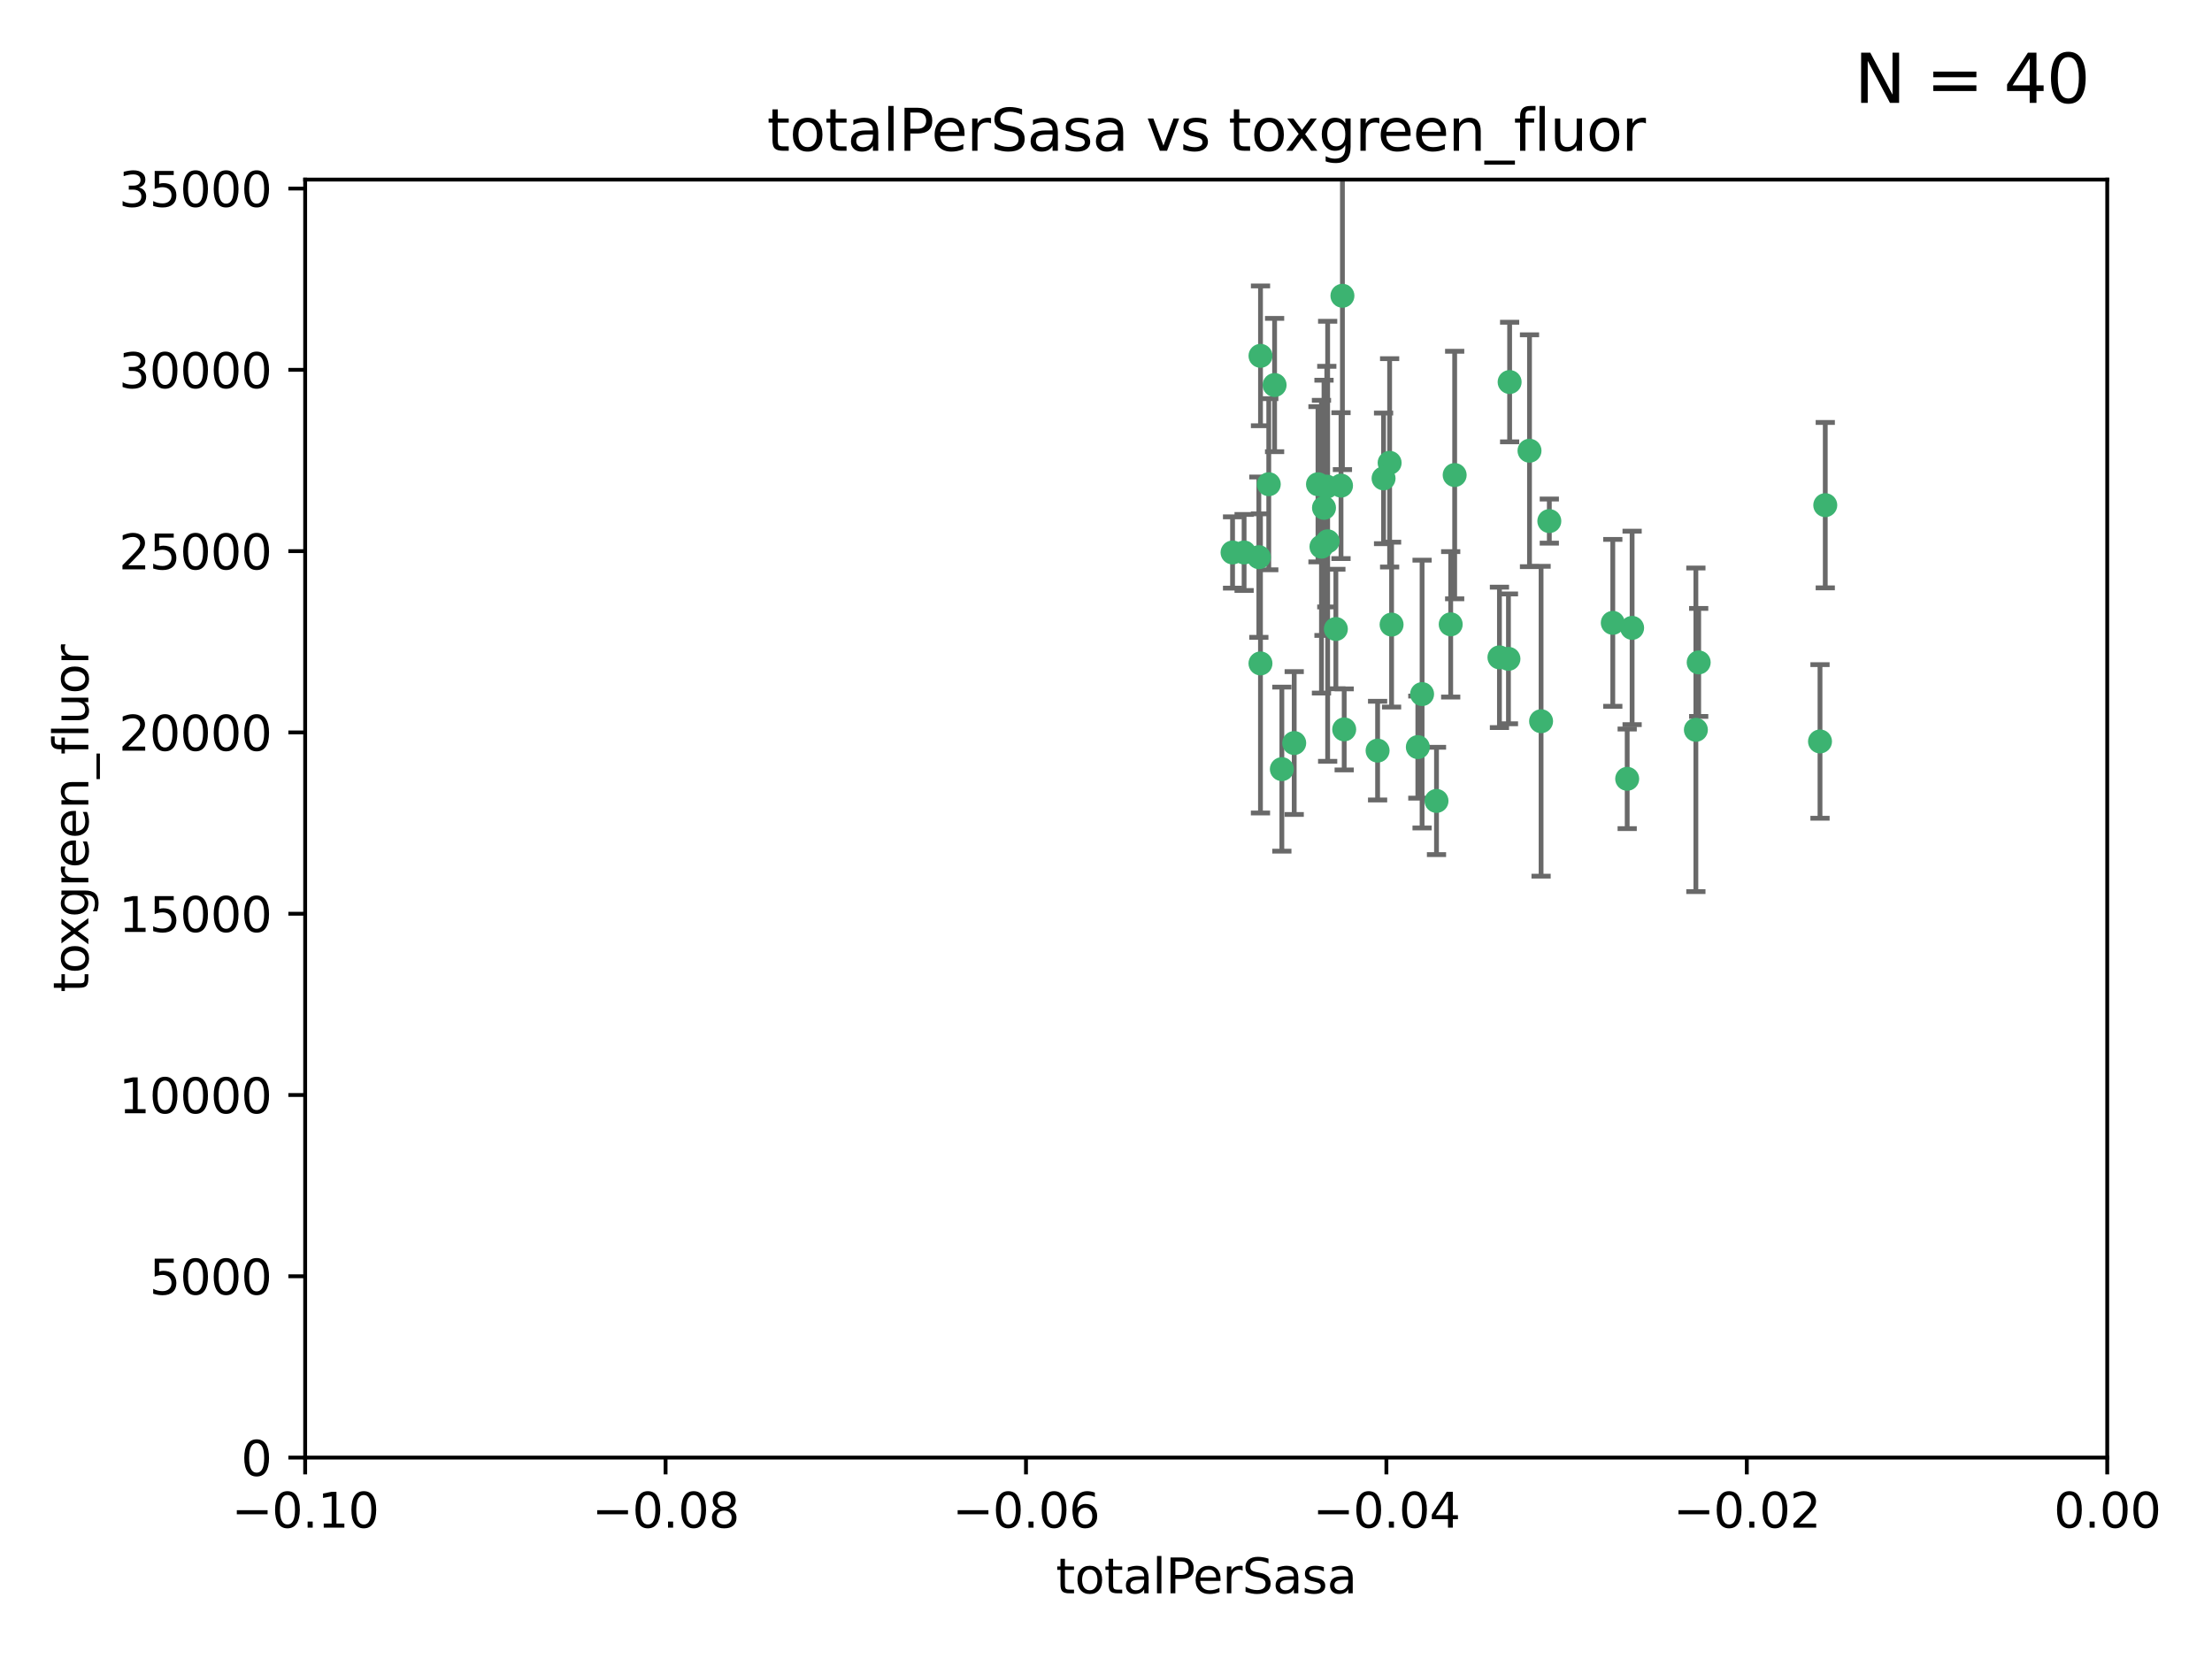 <?xml version="1.0" encoding="utf-8" standalone="no"?>
<!DOCTYPE svg PUBLIC "-//W3C//DTD SVG 1.1//EN"
  "http://www.w3.org/Graphics/SVG/1.1/DTD/svg11.dtd">
<svg xmlns:xlink="http://www.w3.org/1999/xlink" width="460.8pt" height="345.6pt" viewBox="0 0 460.8 345.6" xmlns="http://www.w3.org/2000/svg" version="1.1">
 <defs>
  <style type="text/css">*{stroke-linejoin: round; stroke-linecap: butt}</style>
 </defs>
 <g id="figure_1">
  <g id="patch_1">
   <path d="M 0 345.6 
L 460.8 345.6 
L 460.8 0 
L 0 0 
z
" style="fill: #ffffff"/>
  </g>
  <g id="axes_1">
   <g id="patch_2">
    <path d="M 63.571 303.64 
L 438.975 303.64 
L 438.975 37.411 
L 63.571 37.411 
z
" style="fill: #ffffff"/>
   </g>
   <g id="PathCollection_1">
    <defs>
     <path id="m2ffd0e1d31" d="M 0 1.118 
C 0.297 1.118 0.581 1 0.791 0.791 
C 1 0.581 1.118 0.297 1.118 0 
C 1.118 -0.297 1 -0.581 0.791 -0.791 
C 0.581 -1 0.297 -1.118 0 -1.118 
C -0.297 -1.118 -0.581 -1 -0.791 -0.791 
C -1 -0.581 -1.118 -0.297 -1.118 0 
C -1.118 0.297 -1 0.581 -0.791 0.791 
C -0.581 1 -0.297 1.118 0 1.118 
z
" style="stroke: #3cb371"/>
    </defs>
    <g clip-path="url(#pa0302f8a72)">
     <use xlink:href="#m2ffd0e1d31" x="264.307" y="100.872" style="fill: #3cb371; stroke: #3cb371"/>
     <use xlink:href="#m2ffd0e1d31" x="259.17" y="115.09" style="fill: #3cb371; stroke: #3cb371"/>
     <use xlink:href="#m2ffd0e1d31" x="267.034" y="160.224" style="fill: #3cb371; stroke: #3cb371"/>
     <use xlink:href="#m2ffd0e1d31" x="286.978" y="156.366" style="fill: #3cb371; stroke: #3cb371"/>
     <use xlink:href="#m2ffd0e1d31" x="265.522" y="80.209" style="fill: #3cb371; stroke: #3cb371"/>
     <use xlink:href="#m2ffd0e1d31" x="256.764" y="115.091" style="fill: #3cb371; stroke: #3cb371"/>
     <use xlink:href="#m2ffd0e1d31" x="280.021" y="151.945" style="fill: #3cb371; stroke: #3cb371"/>
     <use xlink:href="#m2ffd0e1d31" x="274.561" y="100.88" style="fill: #3cb371; stroke: #3cb371"/>
     <use xlink:href="#m2ffd0e1d31" x="269.608" y="154.79" style="fill: #3cb371; stroke: #3cb371"/>
     <use xlink:href="#m2ffd0e1d31" x="276.396" y="101.372" style="fill: #3cb371; stroke: #3cb371"/>
     <use xlink:href="#m2ffd0e1d31" x="262.241" y="116.067" style="fill: #3cb371; stroke: #3cb371"/>
     <use xlink:href="#m2ffd0e1d31" x="276.575" y="112.761" style="fill: #3cb371; stroke: #3cb371"/>
     <use xlink:href="#m2ffd0e1d31" x="296.247" y="144.591" style="fill: #3cb371; stroke: #3cb371"/>
     <use xlink:href="#m2ffd0e1d31" x="262.587" y="74.129" style="fill: #3cb371; stroke: #3cb371"/>
     <use xlink:href="#m2ffd0e1d31" x="279.358" y="101.166" style="fill: #3cb371; stroke: #3cb371"/>
     <use xlink:href="#m2ffd0e1d31" x="288.222" y="99.654" style="fill: #3cb371; stroke: #3cb371"/>
     <use xlink:href="#m2ffd0e1d31" x="279.652" y="61.614" style="fill: #3cb371; stroke: #3cb371"/>
     <use xlink:href="#m2ffd0e1d31" x="275.813" y="105.788" style="fill: #3cb371; stroke: #3cb371"/>
     <use xlink:href="#m2ffd0e1d31" x="289.485" y="96.415" style="fill: #3cb371; stroke: #3cb371"/>
     <use xlink:href="#m2ffd0e1d31" x="278.285" y="131.033" style="fill: #3cb371; stroke: #3cb371"/>
     <use xlink:href="#m2ffd0e1d31" x="262.579" y="138.203" style="fill: #3cb371; stroke: #3cb371"/>
     <use xlink:href="#m2ffd0e1d31" x="289.892" y="130.114" style="fill: #3cb371; stroke: #3cb371"/>
     <use xlink:href="#m2ffd0e1d31" x="275.285" y="113.883" style="fill: #3cb371; stroke: #3cb371"/>
     <use xlink:href="#m2ffd0e1d31" x="312.361" y="136.942" style="fill: #3cb371; stroke: #3cb371"/>
     <use xlink:href="#m2ffd0e1d31" x="314.484" y="79.585" style="fill: #3cb371; stroke: #3cb371"/>
     <use xlink:href="#m2ffd0e1d31" x="318.624" y="93.895" style="fill: #3cb371; stroke: #3cb371"/>
     <use xlink:href="#m2ffd0e1d31" x="303.034" y="98.96" style="fill: #3cb371; stroke: #3cb371"/>
     <use xlink:href="#m2ffd0e1d31" x="302.208" y="130.059" style="fill: #3cb371; stroke: #3cb371"/>
     <use xlink:href="#m2ffd0e1d31" x="322.752" y="108.552" style="fill: #3cb371; stroke: #3cb371"/>
     <use xlink:href="#m2ffd0e1d31" x="295.362" y="155.635" style="fill: #3cb371; stroke: #3cb371"/>
     <use xlink:href="#m2ffd0e1d31" x="299.249" y="166.847" style="fill: #3cb371; stroke: #3cb371"/>
     <use xlink:href="#m2ffd0e1d31" x="314.237" y="137.251" style="fill: #3cb371; stroke: #3cb371"/>
     <use xlink:href="#m2ffd0e1d31" x="321.036" y="150.246" style="fill: #3cb371; stroke: #3cb371"/>
     <use xlink:href="#m2ffd0e1d31" x="339.999" y="130.801" style="fill: #3cb371; stroke: #3cb371"/>
     <use xlink:href="#m2ffd0e1d31" x="353.283" y="152.035" style="fill: #3cb371; stroke: #3cb371"/>
     <use xlink:href="#m2ffd0e1d31" x="353.869" y="137.993" style="fill: #3cb371; stroke: #3cb371"/>
     <use xlink:href="#m2ffd0e1d31" x="335.973" y="129.752" style="fill: #3cb371; stroke: #3cb371"/>
     <use xlink:href="#m2ffd0e1d31" x="379.141" y="154.457" style="fill: #3cb371; stroke: #3cb371"/>
     <use xlink:href="#m2ffd0e1d31" x="380.237" y="105.234" style="fill: #3cb371; stroke: #3cb371"/>
     <use xlink:href="#m2ffd0e1d31" x="338.973" y="162.243" style="fill: #3cb371; stroke: #3cb371"/>
    </g>
   </g>
   <g id="matplotlib.axis_1">
    <g id="xtick_1">
     <g id="line2d_1">
      <defs>
       <path id="m97d0fc93b9" d="M 0 0 
L 0 3.5 
" style="stroke: #000000; stroke-width: 0.8"/>
      </defs>
      <g>
       <use xlink:href="#m97d0fc93b9" x="63.571" y="303.64" style="stroke: #000000; stroke-width: 0.8"/>
      </g>
     </g>
     <g id="text_1">
      <!-- −0.10 -->
      <g transform="translate(48.249 318.238)scale(0.1 -0.1)">
       <defs>
        <path id="DejaVuSans-2212" d="M 678 2272 
L 4684 2272 
L 4684 1741 
L 678 1741 
L 678 2272 
z
" transform="scale(0.016)"/>
        <path id="DejaVuSans-30" d="M 2034 4250 
Q 1547 4250 1301 3770 
Q 1056 3291 1056 2328 
Q 1056 1369 1301 889 
Q 1547 409 2034 409 
Q 2525 409 2770 889 
Q 3016 1369 3016 2328 
Q 3016 3291 2770 3770 
Q 2525 4250 2034 4250 
z
M 2034 4750 
Q 2819 4750 3233 4129 
Q 3647 3509 3647 2328 
Q 3647 1150 3233 529 
Q 2819 -91 2034 -91 
Q 1250 -91 836 529 
Q 422 1150 422 2328 
Q 422 3509 836 4129 
Q 1250 4750 2034 4750 
z
" transform="scale(0.016)"/>
        <path id="DejaVuSans-2e" d="M 684 794 
L 1344 794 
L 1344 0 
L 684 0 
L 684 794 
z
" transform="scale(0.016)"/>
        <path id="DejaVuSans-31" d="M 794 531 
L 1825 531 
L 1825 4091 
L 703 3866 
L 703 4441 
L 1819 4666 
L 2450 4666 
L 2450 531 
L 3481 531 
L 3481 0 
L 794 0 
L 794 531 
z
" transform="scale(0.016)"/>
       </defs>
       <use xlink:href="#DejaVuSans-2212"/>
       <use xlink:href="#DejaVuSans-30" x="83.789"/>
       <use xlink:href="#DejaVuSans-2e" x="147.412"/>
       <use xlink:href="#DejaVuSans-31" x="179.199"/>
       <use xlink:href="#DejaVuSans-30" x="242.822"/>
      </g>
     </g>
    </g>
    <g id="xtick_2">
     <g id="line2d_2">
      <g>
       <use xlink:href="#m97d0fc93b9" x="138.652" y="303.64" style="stroke: #000000; stroke-width: 0.8"/>
      </g>
     </g>
     <g id="text_2">
      <!-- −0.08 -->
      <g transform="translate(123.329 318.238)scale(0.1 -0.1)">
       <defs>
        <path id="DejaVuSans-38" d="M 2034 2216 
Q 1584 2216 1326 1975 
Q 1069 1734 1069 1313 
Q 1069 891 1326 650 
Q 1584 409 2034 409 
Q 2484 409 2743 651 
Q 3003 894 3003 1313 
Q 3003 1734 2745 1975 
Q 2488 2216 2034 2216 
z
M 1403 2484 
Q 997 2584 770 2862 
Q 544 3141 544 3541 
Q 544 4100 942 4425 
Q 1341 4750 2034 4750 
Q 2731 4750 3128 4425 
Q 3525 4100 3525 3541 
Q 3525 3141 3298 2862 
Q 3072 2584 2669 2484 
Q 3125 2378 3379 2068 
Q 3634 1759 3634 1313 
Q 3634 634 3220 271 
Q 2806 -91 2034 -91 
Q 1263 -91 848 271 
Q 434 634 434 1313 
Q 434 1759 690 2068 
Q 947 2378 1403 2484 
z
M 1172 3481 
Q 1172 3119 1398 2916 
Q 1625 2713 2034 2713 
Q 2441 2713 2670 2916 
Q 2900 3119 2900 3481 
Q 2900 3844 2670 4047 
Q 2441 4250 2034 4250 
Q 1625 4250 1398 4047 
Q 1172 3844 1172 3481 
z
" transform="scale(0.016)"/>
       </defs>
       <use xlink:href="#DejaVuSans-2212"/>
       <use xlink:href="#DejaVuSans-30" x="83.789"/>
       <use xlink:href="#DejaVuSans-2e" x="147.412"/>
       <use xlink:href="#DejaVuSans-30" x="179.199"/>
       <use xlink:href="#DejaVuSans-38" x="242.822"/>
      </g>
     </g>
    </g>
    <g id="xtick_3">
     <g id="line2d_3">
      <g>
       <use xlink:href="#m97d0fc93b9" x="213.733" y="303.64" style="stroke: #000000; stroke-width: 0.8"/>
      </g>
     </g>
     <g id="text_3">
      <!-- −0.06 -->
      <g transform="translate(198.41 318.238)scale(0.1 -0.1)">
       <defs>
        <path id="DejaVuSans-36" d="M 2113 2584 
Q 1688 2584 1439 2293 
Q 1191 2003 1191 1497 
Q 1191 994 1439 701 
Q 1688 409 2113 409 
Q 2538 409 2786 701 
Q 3034 994 3034 1497 
Q 3034 2003 2786 2293 
Q 2538 2584 2113 2584 
z
M 3366 4563 
L 3366 3988 
Q 3128 4100 2886 4159 
Q 2644 4219 2406 4219 
Q 1781 4219 1451 3797 
Q 1122 3375 1075 2522 
Q 1259 2794 1537 2939 
Q 1816 3084 2150 3084 
Q 2853 3084 3261 2657 
Q 3669 2231 3669 1497 
Q 3669 778 3244 343 
Q 2819 -91 2113 -91 
Q 1303 -91 875 529 
Q 447 1150 447 2328 
Q 447 3434 972 4092 
Q 1497 4750 2381 4750 
Q 2619 4750 2861 4703 
Q 3103 4656 3366 4563 
z
" transform="scale(0.016)"/>
       </defs>
       <use xlink:href="#DejaVuSans-2212"/>
       <use xlink:href="#DejaVuSans-30" x="83.789"/>
       <use xlink:href="#DejaVuSans-2e" x="147.412"/>
       <use xlink:href="#DejaVuSans-30" x="179.199"/>
       <use xlink:href="#DejaVuSans-36" x="242.822"/>
      </g>
     </g>
    </g>
    <g id="xtick_4">
     <g id="line2d_4">
      <g>
       <use xlink:href="#m97d0fc93b9" x="288.813" y="303.64" style="stroke: #000000; stroke-width: 0.8"/>
      </g>
     </g>
     <g id="text_4">
      <!-- −0.04 -->
      <g transform="translate(273.491 318.238)scale(0.1 -0.1)">
       <defs>
        <path id="DejaVuSans-34" d="M 2419 4116 
L 825 1625 
L 2419 1625 
L 2419 4116 
z
M 2253 4666 
L 3047 4666 
L 3047 1625 
L 3713 1625 
L 3713 1100 
L 3047 1100 
L 3047 0 
L 2419 0 
L 2419 1100 
L 313 1100 
L 313 1709 
L 2253 4666 
z
" transform="scale(0.016)"/>
       </defs>
       <use xlink:href="#DejaVuSans-2212"/>
       <use xlink:href="#DejaVuSans-30" x="83.789"/>
       <use xlink:href="#DejaVuSans-2e" x="147.412"/>
       <use xlink:href="#DejaVuSans-30" x="179.199"/>
       <use xlink:href="#DejaVuSans-34" x="242.822"/>
      </g>
     </g>
    </g>
    <g id="xtick_5">
     <g id="line2d_5">
      <g>
       <use xlink:href="#m97d0fc93b9" x="363.894" y="303.64" style="stroke: #000000; stroke-width: 0.8"/>
      </g>
     </g>
     <g id="text_5">
      <!-- −0.02 -->
      <g transform="translate(348.572 318.238)scale(0.1 -0.1)">
       <defs>
        <path id="DejaVuSans-32" d="M 1228 531 
L 3431 531 
L 3431 0 
L 469 0 
L 469 531 
Q 828 903 1448 1529 
Q 2069 2156 2228 2338 
Q 2531 2678 2651 2914 
Q 2772 3150 2772 3378 
Q 2772 3750 2511 3984 
Q 2250 4219 1831 4219 
Q 1534 4219 1204 4116 
Q 875 4013 500 3803 
L 500 4441 
Q 881 4594 1212 4672 
Q 1544 4750 1819 4750 
Q 2544 4750 2975 4387 
Q 3406 4025 3406 3419 
Q 3406 3131 3298 2873 
Q 3191 2616 2906 2266 
Q 2828 2175 2409 1742 
Q 1991 1309 1228 531 
z
" transform="scale(0.016)"/>
       </defs>
       <use xlink:href="#DejaVuSans-2212"/>
       <use xlink:href="#DejaVuSans-30" x="83.789"/>
       <use xlink:href="#DejaVuSans-2e" x="147.412"/>
       <use xlink:href="#DejaVuSans-30" x="179.199"/>
       <use xlink:href="#DejaVuSans-32" x="242.822"/>
      </g>
     </g>
    </g>
    <g id="xtick_6">
     <g id="line2d_6">
      <g>
       <use xlink:href="#m97d0fc93b9" x="438.975" y="303.64" style="stroke: #000000; stroke-width: 0.8"/>
      </g>
     </g>
     <g id="text_6">
      <!-- 0.00 -->
      <g transform="translate(427.842 318.238)scale(0.1 -0.1)">
       <use xlink:href="#DejaVuSans-30"/>
       <use xlink:href="#DejaVuSans-2e" x="63.623"/>
       <use xlink:href="#DejaVuSans-30" x="95.41"/>
       <use xlink:href="#DejaVuSans-30" x="159.033"/>
      </g>
     </g>
    </g>
    <g id="text_7">
     <!-- totalPerSasa -->
     <g transform="translate(219.968 331.917)scale(0.1 -0.1)">
      <defs>
       <path id="DejaVuSans-74" d="M 1172 4494 
L 1172 3500 
L 2356 3500 
L 2356 3053 
L 1172 3053 
L 1172 1153 
Q 1172 725 1289 603 
Q 1406 481 1766 481 
L 2356 481 
L 2356 0 
L 1766 0 
Q 1100 0 847 248 
Q 594 497 594 1153 
L 594 3053 
L 172 3053 
L 172 3500 
L 594 3500 
L 594 4494 
L 1172 4494 
z
" transform="scale(0.016)"/>
       <path id="DejaVuSans-6f" d="M 1959 3097 
Q 1497 3097 1228 2736 
Q 959 2375 959 1747 
Q 959 1119 1226 758 
Q 1494 397 1959 397 
Q 2419 397 2687 759 
Q 2956 1122 2956 1747 
Q 2956 2369 2687 2733 
Q 2419 3097 1959 3097 
z
M 1959 3584 
Q 2709 3584 3137 3096 
Q 3566 2609 3566 1747 
Q 3566 888 3137 398 
Q 2709 -91 1959 -91 
Q 1206 -91 779 398 
Q 353 888 353 1747 
Q 353 2609 779 3096 
Q 1206 3584 1959 3584 
z
" transform="scale(0.016)"/>
       <path id="DejaVuSans-61" d="M 2194 1759 
Q 1497 1759 1228 1600 
Q 959 1441 959 1056 
Q 959 750 1161 570 
Q 1363 391 1709 391 
Q 2188 391 2477 730 
Q 2766 1069 2766 1631 
L 2766 1759 
L 2194 1759 
z
M 3341 1997 
L 3341 0 
L 2766 0 
L 2766 531 
Q 2569 213 2275 61 
Q 1981 -91 1556 -91 
Q 1019 -91 701 211 
Q 384 513 384 1019 
Q 384 1609 779 1909 
Q 1175 2209 1959 2209 
L 2766 2209 
L 2766 2266 
Q 2766 2663 2505 2880 
Q 2244 3097 1772 3097 
Q 1472 3097 1187 3025 
Q 903 2953 641 2809 
L 641 3341 
Q 956 3463 1253 3523 
Q 1550 3584 1831 3584 
Q 2591 3584 2966 3190 
Q 3341 2797 3341 1997 
z
" transform="scale(0.016)"/>
       <path id="DejaVuSans-6c" d="M 603 4863 
L 1178 4863 
L 1178 0 
L 603 0 
L 603 4863 
z
" transform="scale(0.016)"/>
       <path id="DejaVuSans-50" d="M 1259 4147 
L 1259 2394 
L 2053 2394 
Q 2494 2394 2734 2622 
Q 2975 2850 2975 3272 
Q 2975 3691 2734 3919 
Q 2494 4147 2053 4147 
L 1259 4147 
z
M 628 4666 
L 2053 4666 
Q 2838 4666 3239 4311 
Q 3641 3956 3641 3272 
Q 3641 2581 3239 2228 
Q 2838 1875 2053 1875 
L 1259 1875 
L 1259 0 
L 628 0 
L 628 4666 
z
" transform="scale(0.016)"/>
       <path id="DejaVuSans-65" d="M 3597 1894 
L 3597 1613 
L 953 1613 
Q 991 1019 1311 708 
Q 1631 397 2203 397 
Q 2534 397 2845 478 
Q 3156 559 3463 722 
L 3463 178 
Q 3153 47 2828 -22 
Q 2503 -91 2169 -91 
Q 1331 -91 842 396 
Q 353 884 353 1716 
Q 353 2575 817 3079 
Q 1281 3584 2069 3584 
Q 2775 3584 3186 3129 
Q 3597 2675 3597 1894 
z
M 3022 2063 
Q 3016 2534 2758 2815 
Q 2500 3097 2075 3097 
Q 1594 3097 1305 2825 
Q 1016 2553 972 2059 
L 3022 2063 
z
" transform="scale(0.016)"/>
       <path id="DejaVuSans-72" d="M 2631 2963 
Q 2534 3019 2420 3045 
Q 2306 3072 2169 3072 
Q 1681 3072 1420 2755 
Q 1159 2438 1159 1844 
L 1159 0 
L 581 0 
L 581 3500 
L 1159 3500 
L 1159 2956 
Q 1341 3275 1631 3429 
Q 1922 3584 2338 3584 
Q 2397 3584 2469 3576 
Q 2541 3569 2628 3553 
L 2631 2963 
z
" transform="scale(0.016)"/>
       <path id="DejaVuSans-53" d="M 3425 4513 
L 3425 3897 
Q 3066 4069 2747 4153 
Q 2428 4238 2131 4238 
Q 1616 4238 1336 4038 
Q 1056 3838 1056 3469 
Q 1056 3159 1242 3001 
Q 1428 2844 1947 2747 
L 2328 2669 
Q 3034 2534 3370 2195 
Q 3706 1856 3706 1288 
Q 3706 609 3251 259 
Q 2797 -91 1919 -91 
Q 1588 -91 1214 -16 
Q 841 59 441 206 
L 441 856 
Q 825 641 1194 531 
Q 1563 422 1919 422 
Q 2459 422 2753 634 
Q 3047 847 3047 1241 
Q 3047 1584 2836 1778 
Q 2625 1972 2144 2069 
L 1759 2144 
Q 1053 2284 737 2584 
Q 422 2884 422 3419 
Q 422 4038 858 4394 
Q 1294 4750 2059 4750 
Q 2388 4750 2728 4690 
Q 3069 4631 3425 4513 
z
" transform="scale(0.016)"/>
       <path id="DejaVuSans-73" d="M 2834 3397 
L 2834 2853 
Q 2591 2978 2328 3040 
Q 2066 3103 1784 3103 
Q 1356 3103 1142 2972 
Q 928 2841 928 2578 
Q 928 2378 1081 2264 
Q 1234 2150 1697 2047 
L 1894 2003 
Q 2506 1872 2764 1633 
Q 3022 1394 3022 966 
Q 3022 478 2636 193 
Q 2250 -91 1575 -91 
Q 1294 -91 989 -36 
Q 684 19 347 128 
L 347 722 
Q 666 556 975 473 
Q 1284 391 1588 391 
Q 1994 391 2212 530 
Q 2431 669 2431 922 
Q 2431 1156 2273 1281 
Q 2116 1406 1581 1522 
L 1381 1569 
Q 847 1681 609 1914 
Q 372 2147 372 2553 
Q 372 3047 722 3315 
Q 1072 3584 1716 3584 
Q 2034 3584 2315 3537 
Q 2597 3491 2834 3397 
z
" transform="scale(0.016)"/>
      </defs>
      <use xlink:href="#DejaVuSans-74"/>
      <use xlink:href="#DejaVuSans-6f" x="39.209"/>
      <use xlink:href="#DejaVuSans-74" x="100.391"/>
      <use xlink:href="#DejaVuSans-61" x="139.6"/>
      <use xlink:href="#DejaVuSans-6c" x="200.879"/>
      <use xlink:href="#DejaVuSans-50" x="228.662"/>
      <use xlink:href="#DejaVuSans-65" x="285.34"/>
      <use xlink:href="#DejaVuSans-72" x="346.863"/>
      <use xlink:href="#DejaVuSans-53" x="387.977"/>
      <use xlink:href="#DejaVuSans-61" x="451.453"/>
      <use xlink:href="#DejaVuSans-73" x="512.732"/>
      <use xlink:href="#DejaVuSans-61" x="564.832"/>
     </g>
    </g>
   </g>
   <g id="matplotlib.axis_2">
    <g id="ytick_1">
     <g id="line2d_7">
      <defs>
       <path id="m56bb27b000" d="M 0 0 
L -3.5 0 
" style="stroke: #000000; stroke-width: 0.8"/>
      </defs>
      <g>
       <use xlink:href="#m56bb27b000" x="63.571" y="303.64" style="stroke: #000000; stroke-width: 0.8"/>
      </g>
     </g>
     <g id="text_8">
      <!-- 0 -->
      <g transform="translate(50.209 307.439)scale(0.1 -0.1)">
       <use xlink:href="#DejaVuSans-30"/>
      </g>
     </g>
    </g>
    <g id="ytick_2">
     <g id="line2d_8">
      <g>
       <use xlink:href="#m56bb27b000" x="63.571" y="265.874" style="stroke: #000000; stroke-width: 0.8"/>
      </g>
     </g>
     <g id="text_9">
      <!-- 5000 -->
      <g transform="translate(31.121 269.673)scale(0.1 -0.1)">
       <defs>
        <path id="DejaVuSans-35" d="M 691 4666 
L 3169 4666 
L 3169 4134 
L 1269 4134 
L 1269 2991 
Q 1406 3038 1543 3061 
Q 1681 3084 1819 3084 
Q 2600 3084 3056 2656 
Q 3513 2228 3513 1497 
Q 3513 744 3044 326 
Q 2575 -91 1722 -91 
Q 1428 -91 1123 -41 
Q 819 9 494 109 
L 494 744 
Q 775 591 1075 516 
Q 1375 441 1709 441 
Q 2250 441 2565 725 
Q 2881 1009 2881 1497 
Q 2881 1984 2565 2268 
Q 2250 2553 1709 2553 
Q 1456 2553 1204 2497 
Q 953 2441 691 2322 
L 691 4666 
z
" transform="scale(0.016)"/>
       </defs>
       <use xlink:href="#DejaVuSans-35"/>
       <use xlink:href="#DejaVuSans-30" x="63.623"/>
       <use xlink:href="#DejaVuSans-30" x="127.246"/>
       <use xlink:href="#DejaVuSans-30" x="190.869"/>
      </g>
     </g>
    </g>
    <g id="ytick_3">
     <g id="line2d_9">
      <g>
       <use xlink:href="#m56bb27b000" x="63.571" y="228.108" style="stroke: #000000; stroke-width: 0.8"/>
      </g>
     </g>
     <g id="text_10">
      <!-- 10000 -->
      <g transform="translate(24.759 231.907)scale(0.1 -0.1)">
       <use xlink:href="#DejaVuSans-31"/>
       <use xlink:href="#DejaVuSans-30" x="63.623"/>
       <use xlink:href="#DejaVuSans-30" x="127.246"/>
       <use xlink:href="#DejaVuSans-30" x="190.869"/>
       <use xlink:href="#DejaVuSans-30" x="254.492"/>
      </g>
     </g>
    </g>
    <g id="ytick_4">
     <g id="line2d_10">
      <g>
       <use xlink:href="#m56bb27b000" x="63.571" y="190.342" style="stroke: #000000; stroke-width: 0.8"/>
      </g>
     </g>
     <g id="text_11">
      <!-- 15000 -->
      <g transform="translate(24.759 194.141)scale(0.1 -0.1)">
       <use xlink:href="#DejaVuSans-31"/>
       <use xlink:href="#DejaVuSans-35" x="63.623"/>
       <use xlink:href="#DejaVuSans-30" x="127.246"/>
       <use xlink:href="#DejaVuSans-30" x="190.869"/>
       <use xlink:href="#DejaVuSans-30" x="254.492"/>
      </g>
     </g>
    </g>
    <g id="ytick_5">
     <g id="line2d_11">
      <g>
       <use xlink:href="#m56bb27b000" x="63.571" y="152.576" style="stroke: #000000; stroke-width: 0.8"/>
      </g>
     </g>
     <g id="text_12">
      <!-- 20000 -->
      <g transform="translate(24.759 156.375)scale(0.1 -0.1)">
       <use xlink:href="#DejaVuSans-32"/>
       <use xlink:href="#DejaVuSans-30" x="63.623"/>
       <use xlink:href="#DejaVuSans-30" x="127.246"/>
       <use xlink:href="#DejaVuSans-30" x="190.869"/>
       <use xlink:href="#DejaVuSans-30" x="254.492"/>
      </g>
     </g>
    </g>
    <g id="ytick_6">
     <g id="line2d_12">
      <g>
       <use xlink:href="#m56bb27b000" x="63.571" y="114.81" style="stroke: #000000; stroke-width: 0.8"/>
      </g>
     </g>
     <g id="text_13">
      <!-- 25000 -->
      <g transform="translate(24.759 118.609)scale(0.1 -0.1)">
       <use xlink:href="#DejaVuSans-32"/>
       <use xlink:href="#DejaVuSans-35" x="63.623"/>
       <use xlink:href="#DejaVuSans-30" x="127.246"/>
       <use xlink:href="#DejaVuSans-30" x="190.869"/>
       <use xlink:href="#DejaVuSans-30" x="254.492"/>
      </g>
     </g>
    </g>
    <g id="ytick_7">
     <g id="line2d_13">
      <g>
       <use xlink:href="#m56bb27b000" x="63.571" y="77.044" style="stroke: #000000; stroke-width: 0.8"/>
      </g>
     </g>
     <g id="text_14">
      <!-- 30000 -->
      <g transform="translate(24.759 80.844)scale(0.1 -0.1)">
       <defs>
        <path id="DejaVuSans-33" d="M 2597 2516 
Q 3050 2419 3304 2112 
Q 3559 1806 3559 1356 
Q 3559 666 3084 287 
Q 2609 -91 1734 -91 
Q 1441 -91 1130 -33 
Q 819 25 488 141 
L 488 750 
Q 750 597 1062 519 
Q 1375 441 1716 441 
Q 2309 441 2620 675 
Q 2931 909 2931 1356 
Q 2931 1769 2642 2001 
Q 2353 2234 1838 2234 
L 1294 2234 
L 1294 2753 
L 1863 2753 
Q 2328 2753 2575 2939 
Q 2822 3125 2822 3475 
Q 2822 3834 2567 4026 
Q 2313 4219 1838 4219 
Q 1578 4219 1281 4162 
Q 984 4106 628 3988 
L 628 4550 
Q 988 4650 1302 4700 
Q 1616 4750 1894 4750 
Q 2613 4750 3031 4423 
Q 3450 4097 3450 3541 
Q 3450 3153 3228 2886 
Q 3006 2619 2597 2516 
z
" transform="scale(0.016)"/>
       </defs>
       <use xlink:href="#DejaVuSans-33"/>
       <use xlink:href="#DejaVuSans-30" x="63.623"/>
       <use xlink:href="#DejaVuSans-30" x="127.246"/>
       <use xlink:href="#DejaVuSans-30" x="190.869"/>
       <use xlink:href="#DejaVuSans-30" x="254.492"/>
      </g>
     </g>
    </g>
    <g id="ytick_8">
     <g id="line2d_14">
      <g>
       <use xlink:href="#m56bb27b000" x="63.571" y="39.278" style="stroke: #000000; stroke-width: 0.8"/>
      </g>
     </g>
     <g id="text_15">
      <!-- 35000 -->
      <g transform="translate(24.759 43.078)scale(0.1 -0.1)">
       <use xlink:href="#DejaVuSans-33"/>
       <use xlink:href="#DejaVuSans-35" x="63.623"/>
       <use xlink:href="#DejaVuSans-30" x="127.246"/>
       <use xlink:href="#DejaVuSans-30" x="190.869"/>
       <use xlink:href="#DejaVuSans-30" x="254.492"/>
      </g>
     </g>
    </g>
    <g id="text_16">
     <!-- toxgreen_fluor -->
     <g transform="translate(18.401 206.72)rotate(-90)scale(0.1 -0.1)">
      <defs>
       <path id="DejaVuSans-78" d="M 3513 3500 
L 2247 1797 
L 3578 0 
L 2900 0 
L 1881 1375 
L 863 0 
L 184 0 
L 1544 1831 
L 300 3500 
L 978 3500 
L 1906 2253 
L 2834 3500 
L 3513 3500 
z
" transform="scale(0.016)"/>
       <path id="DejaVuSans-67" d="M 2906 1791 
Q 2906 2416 2648 2759 
Q 2391 3103 1925 3103 
Q 1463 3103 1205 2759 
Q 947 2416 947 1791 
Q 947 1169 1205 825 
Q 1463 481 1925 481 
Q 2391 481 2648 825 
Q 2906 1169 2906 1791 
z
M 3481 434 
Q 3481 -459 3084 -895 
Q 2688 -1331 1869 -1331 
Q 1566 -1331 1297 -1286 
Q 1028 -1241 775 -1147 
L 775 -588 
Q 1028 -725 1275 -790 
Q 1522 -856 1778 -856 
Q 2344 -856 2625 -561 
Q 2906 -266 2906 331 
L 2906 616 
Q 2728 306 2450 153 
Q 2172 0 1784 0 
Q 1141 0 747 490 
Q 353 981 353 1791 
Q 353 2603 747 3093 
Q 1141 3584 1784 3584 
Q 2172 3584 2450 3431 
Q 2728 3278 2906 2969 
L 2906 3500 
L 3481 3500 
L 3481 434 
z
" transform="scale(0.016)"/>
       <path id="DejaVuSans-6e" d="M 3513 2113 
L 3513 0 
L 2938 0 
L 2938 2094 
Q 2938 2591 2744 2837 
Q 2550 3084 2163 3084 
Q 1697 3084 1428 2787 
Q 1159 2491 1159 1978 
L 1159 0 
L 581 0 
L 581 3500 
L 1159 3500 
L 1159 2956 
Q 1366 3272 1645 3428 
Q 1925 3584 2291 3584 
Q 2894 3584 3203 3211 
Q 3513 2838 3513 2113 
z
" transform="scale(0.016)"/>
       <path id="DejaVuSans-5f" d="M 3263 -1063 
L 3263 -1509 
L -63 -1509 
L -63 -1063 
L 3263 -1063 
z
" transform="scale(0.016)"/>
       <path id="DejaVuSans-66" d="M 2375 4863 
L 2375 4384 
L 1825 4384 
Q 1516 4384 1395 4259 
Q 1275 4134 1275 3809 
L 1275 3500 
L 2222 3500 
L 2222 3053 
L 1275 3053 
L 1275 0 
L 697 0 
L 697 3053 
L 147 3053 
L 147 3500 
L 697 3500 
L 697 3744 
Q 697 4328 969 4595 
Q 1241 4863 1831 4863 
L 2375 4863 
z
" transform="scale(0.016)"/>
       <path id="DejaVuSans-75" d="M 544 1381 
L 544 3500 
L 1119 3500 
L 1119 1403 
Q 1119 906 1312 657 
Q 1506 409 1894 409 
Q 2359 409 2629 706 
Q 2900 1003 2900 1516 
L 2900 3500 
L 3475 3500 
L 3475 0 
L 2900 0 
L 2900 538 
Q 2691 219 2414 64 
Q 2138 -91 1772 -91 
Q 1169 -91 856 284 
Q 544 659 544 1381 
z
M 1991 3584 
L 1991 3584 
z
" transform="scale(0.016)"/>
      </defs>
      <use xlink:href="#DejaVuSans-74"/>
      <use xlink:href="#DejaVuSans-6f" x="39.209"/>
      <use xlink:href="#DejaVuSans-78" x="97.266"/>
      <use xlink:href="#DejaVuSans-67" x="156.445"/>
      <use xlink:href="#DejaVuSans-72" x="219.922"/>
      <use xlink:href="#DejaVuSans-65" x="258.785"/>
      <use xlink:href="#DejaVuSans-65" x="320.309"/>
      <use xlink:href="#DejaVuSans-6e" x="381.832"/>
      <use xlink:href="#DejaVuSans-5f" x="445.211"/>
      <use xlink:href="#DejaVuSans-66" x="495.211"/>
      <use xlink:href="#DejaVuSans-6c" x="530.416"/>
      <use xlink:href="#DejaVuSans-75" x="558.199"/>
      <use xlink:href="#DejaVuSans-6f" x="621.578"/>
      <use xlink:href="#DejaVuSans-72" x="682.76"/>
     </g>
    </g>
   </g>
   <g id="LineCollection_1">
    <path d="M 264.307 118.692 
L 264.307 83.052 
" clip-path="url(#pa0302f8a72)" style="fill: none; stroke: #696969"/>
    <path d="M 259.17 123.008 
L 259.17 107.171 
" clip-path="url(#pa0302f8a72)" style="fill: none; stroke: #696969"/>
    <path d="M 267.034 177.314 
L 267.034 143.135 
" clip-path="url(#pa0302f8a72)" style="fill: none; stroke: #696969"/>
    <path d="M 286.978 166.65 
L 286.978 146.083 
" clip-path="url(#pa0302f8a72)" style="fill: none; stroke: #696969"/>
    <path d="M 265.522 94.094 
L 265.522 66.324 
" clip-path="url(#pa0302f8a72)" style="fill: none; stroke: #696969"/>
    <path d="M 256.764 122.516 
L 256.764 107.666 
" clip-path="url(#pa0302f8a72)" style="fill: none; stroke: #696969"/>
    <path d="M 280.021 160.385 
L 280.021 143.505 
" clip-path="url(#pa0302f8a72)" style="fill: none; stroke: #696969"/>
    <path d="M 274.561 117.048 
L 274.561 84.711 
" clip-path="url(#pa0302f8a72)" style="fill: none; stroke: #696969"/>
    <path d="M 269.608 169.67 
L 269.608 139.91 
" clip-path="url(#pa0302f8a72)" style="fill: none; stroke: #696969"/>
    <path d="M 276.396 126.436 
L 276.396 76.309 
" clip-path="url(#pa0302f8a72)" style="fill: none; stroke: #696969"/>
    <path d="M 262.241 132.771 
L 262.241 99.364 
" clip-path="url(#pa0302f8a72)" style="fill: none; stroke: #696969"/>
    <path d="M 276.575 158.597 
L 276.575 66.926 
" clip-path="url(#pa0302f8a72)" style="fill: none; stroke: #696969"/>
    <path d="M 296.247 172.484 
L 296.247 116.697 
" clip-path="url(#pa0302f8a72)" style="fill: none; stroke: #696969"/>
    <path d="M 262.587 88.692 
L 262.587 59.566 
" clip-path="url(#pa0302f8a72)" style="fill: none; stroke: #696969"/>
    <path d="M 279.358 116.358 
L 279.358 85.973 
" clip-path="url(#pa0302f8a72)" style="fill: none; stroke: #696969"/>
    <path d="M 288.222 113.257 
L 288.222 86.051 
" clip-path="url(#pa0302f8a72)" style="fill: none; stroke: #696969"/>
    <path d="M 279.652 97.825 
L 279.652 25.402 
" clip-path="url(#pa0302f8a72)" style="fill: none; stroke: #696969"/>
    <path d="M 275.813 132.373 
L 275.813 79.202 
" clip-path="url(#pa0302f8a72)" style="fill: none; stroke: #696969"/>
    <path d="M 289.485 118.115 
L 289.485 74.714 
" clip-path="url(#pa0302f8a72)" style="fill: none; stroke: #696969"/>
    <path d="M 278.285 143.479 
L 278.285 118.586 
" clip-path="url(#pa0302f8a72)" style="fill: none; stroke: #696969"/>
    <path d="M 262.579 169.362 
L 262.579 107.043 
" clip-path="url(#pa0302f8a72)" style="fill: none; stroke: #696969"/>
    <path d="M 289.892 147.286 
L 289.892 112.943 
" clip-path="url(#pa0302f8a72)" style="fill: none; stroke: #696969"/>
    <path d="M 275.285 144.378 
L 275.285 83.389 
" clip-path="url(#pa0302f8a72)" style="fill: none; stroke: #696969"/>
    <path d="M 312.361 151.57 
L 312.361 122.315 
" clip-path="url(#pa0302f8a72)" style="fill: none; stroke: #696969"/>
    <path d="M 314.484 92.04 
L 314.484 67.13 
" clip-path="url(#pa0302f8a72)" style="fill: none; stroke: #696969"/>
    <path d="M 318.624 118.044 
L 318.624 69.747 
" clip-path="url(#pa0302f8a72)" style="fill: none; stroke: #696969"/>
    <path d="M 303.034 124.744 
L 303.034 73.175 
" clip-path="url(#pa0302f8a72)" style="fill: none; stroke: #696969"/>
    <path d="M 302.208 145.209 
L 302.208 114.909 
" clip-path="url(#pa0302f8a72)" style="fill: none; stroke: #696969"/>
    <path d="M 322.752 113.148 
L 322.752 103.957 
" clip-path="url(#pa0302f8a72)" style="fill: none; stroke: #696969"/>
    <path d="M 295.362 166.268 
L 295.362 145.002 
" clip-path="url(#pa0302f8a72)" style="fill: none; stroke: #696969"/>
    <path d="M 299.249 178.027 
L 299.249 155.668 
" clip-path="url(#pa0302f8a72)" style="fill: none; stroke: #696969"/>
    <path d="M 314.237 150.773 
L 314.237 123.729 
" clip-path="url(#pa0302f8a72)" style="fill: none; stroke: #696969"/>
    <path d="M 321.036 182.519 
L 321.036 117.972 
" clip-path="url(#pa0302f8a72)" style="fill: none; stroke: #696969"/>
    <path d="M 339.999 150.951 
L 339.999 110.652 
" clip-path="url(#pa0302f8a72)" style="fill: none; stroke: #696969"/>
    <path d="M 353.283 185.743 
L 353.283 118.327 
" clip-path="url(#pa0302f8a72)" style="fill: none; stroke: #696969"/>
    <path d="M 353.869 149.246 
L 353.869 126.741 
" clip-path="url(#pa0302f8a72)" style="fill: none; stroke: #696969"/>
    <path d="M 335.973 147.136 
L 335.973 112.367 
" clip-path="url(#pa0302f8a72)" style="fill: none; stroke: #696969"/>
    <path d="M 379.141 170.456 
L 379.141 138.458 
" clip-path="url(#pa0302f8a72)" style="fill: none; stroke: #696969"/>
    <path d="M 380.237 122.461 
L 380.237 88.007 
" clip-path="url(#pa0302f8a72)" style="fill: none; stroke: #696969"/>
    <path d="M 338.973 172.618 
L 338.973 151.867 
" clip-path="url(#pa0302f8a72)" style="fill: none; stroke: #696969"/>
   </g>
   <g id="line2d_15">
    <defs>
     <path id="m8e1e76db17" d="M 2 0 
L -2 -0 
" style="stroke: #696969"/>
    </defs>
    <g clip-path="url(#pa0302f8a72)">
     <use xlink:href="#m8e1e76db17" x="264.307" y="118.692" style="fill: #696969; stroke: #696969"/>
     <use xlink:href="#m8e1e76db17" x="259.17" y="123.008" style="fill: #696969; stroke: #696969"/>
     <use xlink:href="#m8e1e76db17" x="267.034" y="177.314" style="fill: #696969; stroke: #696969"/>
     <use xlink:href="#m8e1e76db17" x="286.978" y="166.65" style="fill: #696969; stroke: #696969"/>
     <use xlink:href="#m8e1e76db17" x="265.522" y="94.094" style="fill: #696969; stroke: #696969"/>
     <use xlink:href="#m8e1e76db17" x="256.764" y="122.516" style="fill: #696969; stroke: #696969"/>
     <use xlink:href="#m8e1e76db17" x="280.021" y="160.385" style="fill: #696969; stroke: #696969"/>
     <use xlink:href="#m8e1e76db17" x="274.561" y="117.048" style="fill: #696969; stroke: #696969"/>
     <use xlink:href="#m8e1e76db17" x="269.608" y="169.67" style="fill: #696969; stroke: #696969"/>
     <use xlink:href="#m8e1e76db17" x="276.396" y="126.436" style="fill: #696969; stroke: #696969"/>
     <use xlink:href="#m8e1e76db17" x="262.241" y="132.771" style="fill: #696969; stroke: #696969"/>
     <use xlink:href="#m8e1e76db17" x="276.575" y="158.597" style="fill: #696969; stroke: #696969"/>
     <use xlink:href="#m8e1e76db17" x="296.247" y="172.484" style="fill: #696969; stroke: #696969"/>
     <use xlink:href="#m8e1e76db17" x="262.587" y="88.692" style="fill: #696969; stroke: #696969"/>
     <use xlink:href="#m8e1e76db17" x="279.358" y="116.358" style="fill: #696969; stroke: #696969"/>
     <use xlink:href="#m8e1e76db17" x="288.222" y="113.257" style="fill: #696969; stroke: #696969"/>
     <use xlink:href="#m8e1e76db17" x="279.652" y="97.825" style="fill: #696969; stroke: #696969"/>
     <use xlink:href="#m8e1e76db17" x="275.813" y="132.373" style="fill: #696969; stroke: #696969"/>
     <use xlink:href="#m8e1e76db17" x="289.485" y="118.115" style="fill: #696969; stroke: #696969"/>
     <use xlink:href="#m8e1e76db17" x="278.285" y="143.479" style="fill: #696969; stroke: #696969"/>
     <use xlink:href="#m8e1e76db17" x="262.579" y="169.362" style="fill: #696969; stroke: #696969"/>
     <use xlink:href="#m8e1e76db17" x="289.892" y="147.286" style="fill: #696969; stroke: #696969"/>
     <use xlink:href="#m8e1e76db17" x="275.285" y="144.378" style="fill: #696969; stroke: #696969"/>
     <use xlink:href="#m8e1e76db17" x="312.361" y="151.57" style="fill: #696969; stroke: #696969"/>
     <use xlink:href="#m8e1e76db17" x="314.484" y="92.04" style="fill: #696969; stroke: #696969"/>
     <use xlink:href="#m8e1e76db17" x="318.624" y="118.044" style="fill: #696969; stroke: #696969"/>
     <use xlink:href="#m8e1e76db17" x="303.034" y="124.744" style="fill: #696969; stroke: #696969"/>
     <use xlink:href="#m8e1e76db17" x="302.208" y="145.209" style="fill: #696969; stroke: #696969"/>
     <use xlink:href="#m8e1e76db17" x="322.752" y="113.148" style="fill: #696969; stroke: #696969"/>
     <use xlink:href="#m8e1e76db17" x="295.362" y="166.268" style="fill: #696969; stroke: #696969"/>
     <use xlink:href="#m8e1e76db17" x="299.249" y="178.027" style="fill: #696969; stroke: #696969"/>
     <use xlink:href="#m8e1e76db17" x="314.237" y="150.773" style="fill: #696969; stroke: #696969"/>
     <use xlink:href="#m8e1e76db17" x="321.036" y="182.519" style="fill: #696969; stroke: #696969"/>
     <use xlink:href="#m8e1e76db17" x="339.999" y="150.951" style="fill: #696969; stroke: #696969"/>
     <use xlink:href="#m8e1e76db17" x="353.283" y="185.743" style="fill: #696969; stroke: #696969"/>
     <use xlink:href="#m8e1e76db17" x="353.869" y="149.246" style="fill: #696969; stroke: #696969"/>
     <use xlink:href="#m8e1e76db17" x="335.973" y="147.136" style="fill: #696969; stroke: #696969"/>
     <use xlink:href="#m8e1e76db17" x="379.141" y="170.456" style="fill: #696969; stroke: #696969"/>
     <use xlink:href="#m8e1e76db17" x="380.237" y="122.461" style="fill: #696969; stroke: #696969"/>
     <use xlink:href="#m8e1e76db17" x="338.973" y="172.618" style="fill: #696969; stroke: #696969"/>
    </g>
   </g>
   <g id="line2d_16">
    <g clip-path="url(#pa0302f8a72)">
     <use xlink:href="#m8e1e76db17" x="264.307" y="83.052" style="fill: #696969; stroke: #696969"/>
     <use xlink:href="#m8e1e76db17" x="259.17" y="107.171" style="fill: #696969; stroke: #696969"/>
     <use xlink:href="#m8e1e76db17" x="267.034" y="143.135" style="fill: #696969; stroke: #696969"/>
     <use xlink:href="#m8e1e76db17" x="286.978" y="146.083" style="fill: #696969; stroke: #696969"/>
     <use xlink:href="#m8e1e76db17" x="265.522" y="66.324" style="fill: #696969; stroke: #696969"/>
     <use xlink:href="#m8e1e76db17" x="256.764" y="107.666" style="fill: #696969; stroke: #696969"/>
     <use xlink:href="#m8e1e76db17" x="280.021" y="143.505" style="fill: #696969; stroke: #696969"/>
     <use xlink:href="#m8e1e76db17" x="274.561" y="84.711" style="fill: #696969; stroke: #696969"/>
     <use xlink:href="#m8e1e76db17" x="269.608" y="139.91" style="fill: #696969; stroke: #696969"/>
     <use xlink:href="#m8e1e76db17" x="276.396" y="76.309" style="fill: #696969; stroke: #696969"/>
     <use xlink:href="#m8e1e76db17" x="262.241" y="99.364" style="fill: #696969; stroke: #696969"/>
     <use xlink:href="#m8e1e76db17" x="276.575" y="66.926" style="fill: #696969; stroke: #696969"/>
     <use xlink:href="#m8e1e76db17" x="296.247" y="116.697" style="fill: #696969; stroke: #696969"/>
     <use xlink:href="#m8e1e76db17" x="262.587" y="59.566" style="fill: #696969; stroke: #696969"/>
     <use xlink:href="#m8e1e76db17" x="279.358" y="85.973" style="fill: #696969; stroke: #696969"/>
     <use xlink:href="#m8e1e76db17" x="288.222" y="86.051" style="fill: #696969; stroke: #696969"/>
     <use xlink:href="#m8e1e76db17" x="279.652" y="25.402" style="fill: #696969; stroke: #696969"/>
     <use xlink:href="#m8e1e76db17" x="275.813" y="79.202" style="fill: #696969; stroke: #696969"/>
     <use xlink:href="#m8e1e76db17" x="289.485" y="74.714" style="fill: #696969; stroke: #696969"/>
     <use xlink:href="#m8e1e76db17" x="278.285" y="118.586" style="fill: #696969; stroke: #696969"/>
     <use xlink:href="#m8e1e76db17" x="262.579" y="107.043" style="fill: #696969; stroke: #696969"/>
     <use xlink:href="#m8e1e76db17" x="289.892" y="112.943" style="fill: #696969; stroke: #696969"/>
     <use xlink:href="#m8e1e76db17" x="275.285" y="83.389" style="fill: #696969; stroke: #696969"/>
     <use xlink:href="#m8e1e76db17" x="312.361" y="122.315" style="fill: #696969; stroke: #696969"/>
     <use xlink:href="#m8e1e76db17" x="314.484" y="67.13" style="fill: #696969; stroke: #696969"/>
     <use xlink:href="#m8e1e76db17" x="318.624" y="69.747" style="fill: #696969; stroke: #696969"/>
     <use xlink:href="#m8e1e76db17" x="303.034" y="73.175" style="fill: #696969; stroke: #696969"/>
     <use xlink:href="#m8e1e76db17" x="302.208" y="114.909" style="fill: #696969; stroke: #696969"/>
     <use xlink:href="#m8e1e76db17" x="322.752" y="103.957" style="fill: #696969; stroke: #696969"/>
     <use xlink:href="#m8e1e76db17" x="295.362" y="145.002" style="fill: #696969; stroke: #696969"/>
     <use xlink:href="#m8e1e76db17" x="299.249" y="155.668" style="fill: #696969; stroke: #696969"/>
     <use xlink:href="#m8e1e76db17" x="314.237" y="123.729" style="fill: #696969; stroke: #696969"/>
     <use xlink:href="#m8e1e76db17" x="321.036" y="117.972" style="fill: #696969; stroke: #696969"/>
     <use xlink:href="#m8e1e76db17" x="339.999" y="110.652" style="fill: #696969; stroke: #696969"/>
     <use xlink:href="#m8e1e76db17" x="353.283" y="118.327" style="fill: #696969; stroke: #696969"/>
     <use xlink:href="#m8e1e76db17" x="353.869" y="126.741" style="fill: #696969; stroke: #696969"/>
     <use xlink:href="#m8e1e76db17" x="335.973" y="112.367" style="fill: #696969; stroke: #696969"/>
     <use xlink:href="#m8e1e76db17" x="379.141" y="138.458" style="fill: #696969; stroke: #696969"/>
     <use xlink:href="#m8e1e76db17" x="380.237" y="88.007" style="fill: #696969; stroke: #696969"/>
     <use xlink:href="#m8e1e76db17" x="338.973" y="151.867" style="fill: #696969; stroke: #696969"/>
    </g>
   </g>
   <g id="line2d_17">
    <defs>
     <path id="m77e3978103" d="M 0 2 
C 0.53 2 1.039 1.789 1.414 1.414 
C 1.789 1.039 2 0.53 2 0 
C 2 -0.53 1.789 -1.039 1.414 -1.414 
C 1.039 -1.789 0.53 -2 0 -2 
C -0.53 -2 -1.039 -1.789 -1.414 -1.414 
C -1.789 -1.039 -2 -0.53 -2 0 
C -2 0.53 -1.789 1.039 -1.414 1.414 
C -1.039 1.789 -0.53 2 0 2 
z
" style="stroke: #3cb371"/>
    </defs>
    <g clip-path="url(#pa0302f8a72)">
     <use xlink:href="#m77e3978103" x="264.307" y="100.872" style="fill: #3cb371; stroke: #3cb371"/>
     <use xlink:href="#m77e3978103" x="259.17" y="115.09" style="fill: #3cb371; stroke: #3cb371"/>
     <use xlink:href="#m77e3978103" x="267.034" y="160.224" style="fill: #3cb371; stroke: #3cb371"/>
     <use xlink:href="#m77e3978103" x="286.978" y="156.366" style="fill: #3cb371; stroke: #3cb371"/>
     <use xlink:href="#m77e3978103" x="265.522" y="80.209" style="fill: #3cb371; stroke: #3cb371"/>
     <use xlink:href="#m77e3978103" x="256.764" y="115.091" style="fill: #3cb371; stroke: #3cb371"/>
     <use xlink:href="#m77e3978103" x="280.021" y="151.945" style="fill: #3cb371; stroke: #3cb371"/>
     <use xlink:href="#m77e3978103" x="274.561" y="100.88" style="fill: #3cb371; stroke: #3cb371"/>
     <use xlink:href="#m77e3978103" x="269.608" y="154.79" style="fill: #3cb371; stroke: #3cb371"/>
     <use xlink:href="#m77e3978103" x="276.396" y="101.372" style="fill: #3cb371; stroke: #3cb371"/>
     <use xlink:href="#m77e3978103" x="262.241" y="116.067" style="fill: #3cb371; stroke: #3cb371"/>
     <use xlink:href="#m77e3978103" x="276.575" y="112.761" style="fill: #3cb371; stroke: #3cb371"/>
     <use xlink:href="#m77e3978103" x="296.247" y="144.591" style="fill: #3cb371; stroke: #3cb371"/>
     <use xlink:href="#m77e3978103" x="262.587" y="74.129" style="fill: #3cb371; stroke: #3cb371"/>
     <use xlink:href="#m77e3978103" x="279.358" y="101.166" style="fill: #3cb371; stroke: #3cb371"/>
     <use xlink:href="#m77e3978103" x="288.222" y="99.654" style="fill: #3cb371; stroke: #3cb371"/>
     <use xlink:href="#m77e3978103" x="279.652" y="61.614" style="fill: #3cb371; stroke: #3cb371"/>
     <use xlink:href="#m77e3978103" x="275.813" y="105.788" style="fill: #3cb371; stroke: #3cb371"/>
     <use xlink:href="#m77e3978103" x="289.485" y="96.415" style="fill: #3cb371; stroke: #3cb371"/>
     <use xlink:href="#m77e3978103" x="278.285" y="131.033" style="fill: #3cb371; stroke: #3cb371"/>
     <use xlink:href="#m77e3978103" x="262.579" y="138.203" style="fill: #3cb371; stroke: #3cb371"/>
     <use xlink:href="#m77e3978103" x="289.892" y="130.114" style="fill: #3cb371; stroke: #3cb371"/>
     <use xlink:href="#m77e3978103" x="275.285" y="113.883" style="fill: #3cb371; stroke: #3cb371"/>
     <use xlink:href="#m77e3978103" x="312.361" y="136.942" style="fill: #3cb371; stroke: #3cb371"/>
     <use xlink:href="#m77e3978103" x="314.484" y="79.585" style="fill: #3cb371; stroke: #3cb371"/>
     <use xlink:href="#m77e3978103" x="318.624" y="93.895" style="fill: #3cb371; stroke: #3cb371"/>
     <use xlink:href="#m77e3978103" x="303.034" y="98.96" style="fill: #3cb371; stroke: #3cb371"/>
     <use xlink:href="#m77e3978103" x="302.208" y="130.059" style="fill: #3cb371; stroke: #3cb371"/>
     <use xlink:href="#m77e3978103" x="322.752" y="108.552" style="fill: #3cb371; stroke: #3cb371"/>
     <use xlink:href="#m77e3978103" x="295.362" y="155.635" style="fill: #3cb371; stroke: #3cb371"/>
     <use xlink:href="#m77e3978103" x="299.249" y="166.847" style="fill: #3cb371; stroke: #3cb371"/>
     <use xlink:href="#m77e3978103" x="314.237" y="137.251" style="fill: #3cb371; stroke: #3cb371"/>
     <use xlink:href="#m77e3978103" x="321.036" y="150.246" style="fill: #3cb371; stroke: #3cb371"/>
     <use xlink:href="#m77e3978103" x="339.999" y="130.801" style="fill: #3cb371; stroke: #3cb371"/>
     <use xlink:href="#m77e3978103" x="353.283" y="152.035" style="fill: #3cb371; stroke: #3cb371"/>
     <use xlink:href="#m77e3978103" x="353.869" y="137.993" style="fill: #3cb371; stroke: #3cb371"/>
     <use xlink:href="#m77e3978103" x="335.973" y="129.752" style="fill: #3cb371; stroke: #3cb371"/>
     <use xlink:href="#m77e3978103" x="379.141" y="154.457" style="fill: #3cb371; stroke: #3cb371"/>
     <use xlink:href="#m77e3978103" x="380.237" y="105.234" style="fill: #3cb371; stroke: #3cb371"/>
     <use xlink:href="#m77e3978103" x="338.973" y="162.243" style="fill: #3cb371; stroke: #3cb371"/>
    </g>
   </g>
   <g id="patch_3">
    <path d="M 63.571 303.64 
L 63.571 37.411 
" style="fill: none; stroke: #000000; stroke-width: 0.8; stroke-linejoin: miter; stroke-linecap: square"/>
   </g>
   <g id="patch_4">
    <path d="M 438.975 303.64 
L 438.975 37.411 
" style="fill: none; stroke: #000000; stroke-width: 0.8; stroke-linejoin: miter; stroke-linecap: square"/>
   </g>
   <g id="patch_5">
    <path d="M 63.571 303.64 
L 438.975 303.64 
" style="fill: none; stroke: #000000; stroke-width: 0.8; stroke-linejoin: miter; stroke-linecap: square"/>
   </g>
   <g id="patch_6">
    <path d="M 63.571 37.411 
L 438.975 37.411 
" style="fill: none; stroke: #000000; stroke-width: 0.8; stroke-linejoin: miter; stroke-linecap: square"/>
   </g>
   <g id="text_17">
    <!-- N = 40 -->
    <g transform="translate(386.302 21.426)scale(0.14 -0.14)">
     <defs>
      <path id="DejaVuSans-4e" d="M 628 4666 
L 1478 4666 
L 3547 763 
L 3547 4666 
L 4159 4666 
L 4159 0 
L 3309 0 
L 1241 3903 
L 1241 0 
L 628 0 
L 628 4666 
z
" transform="scale(0.016)"/>
      <path id="DejaVuSans-20" transform="scale(0.016)"/>
      <path id="DejaVuSans-3d" d="M 678 2906 
L 4684 2906 
L 4684 2381 
L 678 2381 
L 678 2906 
z
M 678 1631 
L 4684 1631 
L 4684 1100 
L 678 1100 
L 678 1631 
z
" transform="scale(0.016)"/>
     </defs>
     <use xlink:href="#DejaVuSans-4e"/>
     <use xlink:href="#DejaVuSans-20" x="74.805"/>
     <use xlink:href="#DejaVuSans-3d" x="106.592"/>
     <use xlink:href="#DejaVuSans-20" x="190.381"/>
     <use xlink:href="#DejaVuSans-34" x="222.168"/>
     <use xlink:href="#DejaVuSans-30" x="285.791"/>
    </g>
   </g>
   <g id="text_18">
    <!-- totalPerSasa vs toxgreen_fluor -->
    <g transform="translate(159.782 31.411)scale(0.12 -0.12)">
     <defs>
      <path id="DejaVuSans-76" d="M 191 3500 
L 800 3500 
L 1894 563 
L 2988 3500 
L 3597 3500 
L 2284 0 
L 1503 0 
L 191 3500 
z
" transform="scale(0.016)"/>
     </defs>
     <use xlink:href="#DejaVuSans-74"/>
     <use xlink:href="#DejaVuSans-6f" x="39.209"/>
     <use xlink:href="#DejaVuSans-74" x="100.391"/>
     <use xlink:href="#DejaVuSans-61" x="139.6"/>
     <use xlink:href="#DejaVuSans-6c" x="200.879"/>
     <use xlink:href="#DejaVuSans-50" x="228.662"/>
     <use xlink:href="#DejaVuSans-65" x="285.34"/>
     <use xlink:href="#DejaVuSans-72" x="346.863"/>
     <use xlink:href="#DejaVuSans-53" x="387.977"/>
     <use xlink:href="#DejaVuSans-61" x="451.453"/>
     <use xlink:href="#DejaVuSans-73" x="512.732"/>
     <use xlink:href="#DejaVuSans-61" x="564.832"/>
     <use xlink:href="#DejaVuSans-20" x="626.111"/>
     <use xlink:href="#DejaVuSans-76" x="657.898"/>
     <use xlink:href="#DejaVuSans-73" x="717.078"/>
     <use xlink:href="#DejaVuSans-20" x="769.178"/>
     <use xlink:href="#DejaVuSans-74" x="800.965"/>
     <use xlink:href="#DejaVuSans-6f" x="840.174"/>
     <use xlink:href="#DejaVuSans-78" x="898.23"/>
     <use xlink:href="#DejaVuSans-67" x="957.41"/>
     <use xlink:href="#DejaVuSans-72" x="1020.887"/>
     <use xlink:href="#DejaVuSans-65" x="1059.75"/>
     <use xlink:href="#DejaVuSans-65" x="1121.273"/>
     <use xlink:href="#DejaVuSans-6e" x="1182.797"/>
     <use xlink:href="#DejaVuSans-5f" x="1246.176"/>
     <use xlink:href="#DejaVuSans-66" x="1296.176"/>
     <use xlink:href="#DejaVuSans-6c" x="1331.381"/>
     <use xlink:href="#DejaVuSans-75" x="1359.164"/>
     <use xlink:href="#DejaVuSans-6f" x="1422.543"/>
     <use xlink:href="#DejaVuSans-72" x="1483.725"/>
    </g>
   </g>
  </g>
 </g>
 <defs>
  <clipPath id="pa0302f8a72">
   <rect x="63.571" y="37.411" width="375.404" height="266.229"/>
  </clipPath>
 </defs>
</svg>
